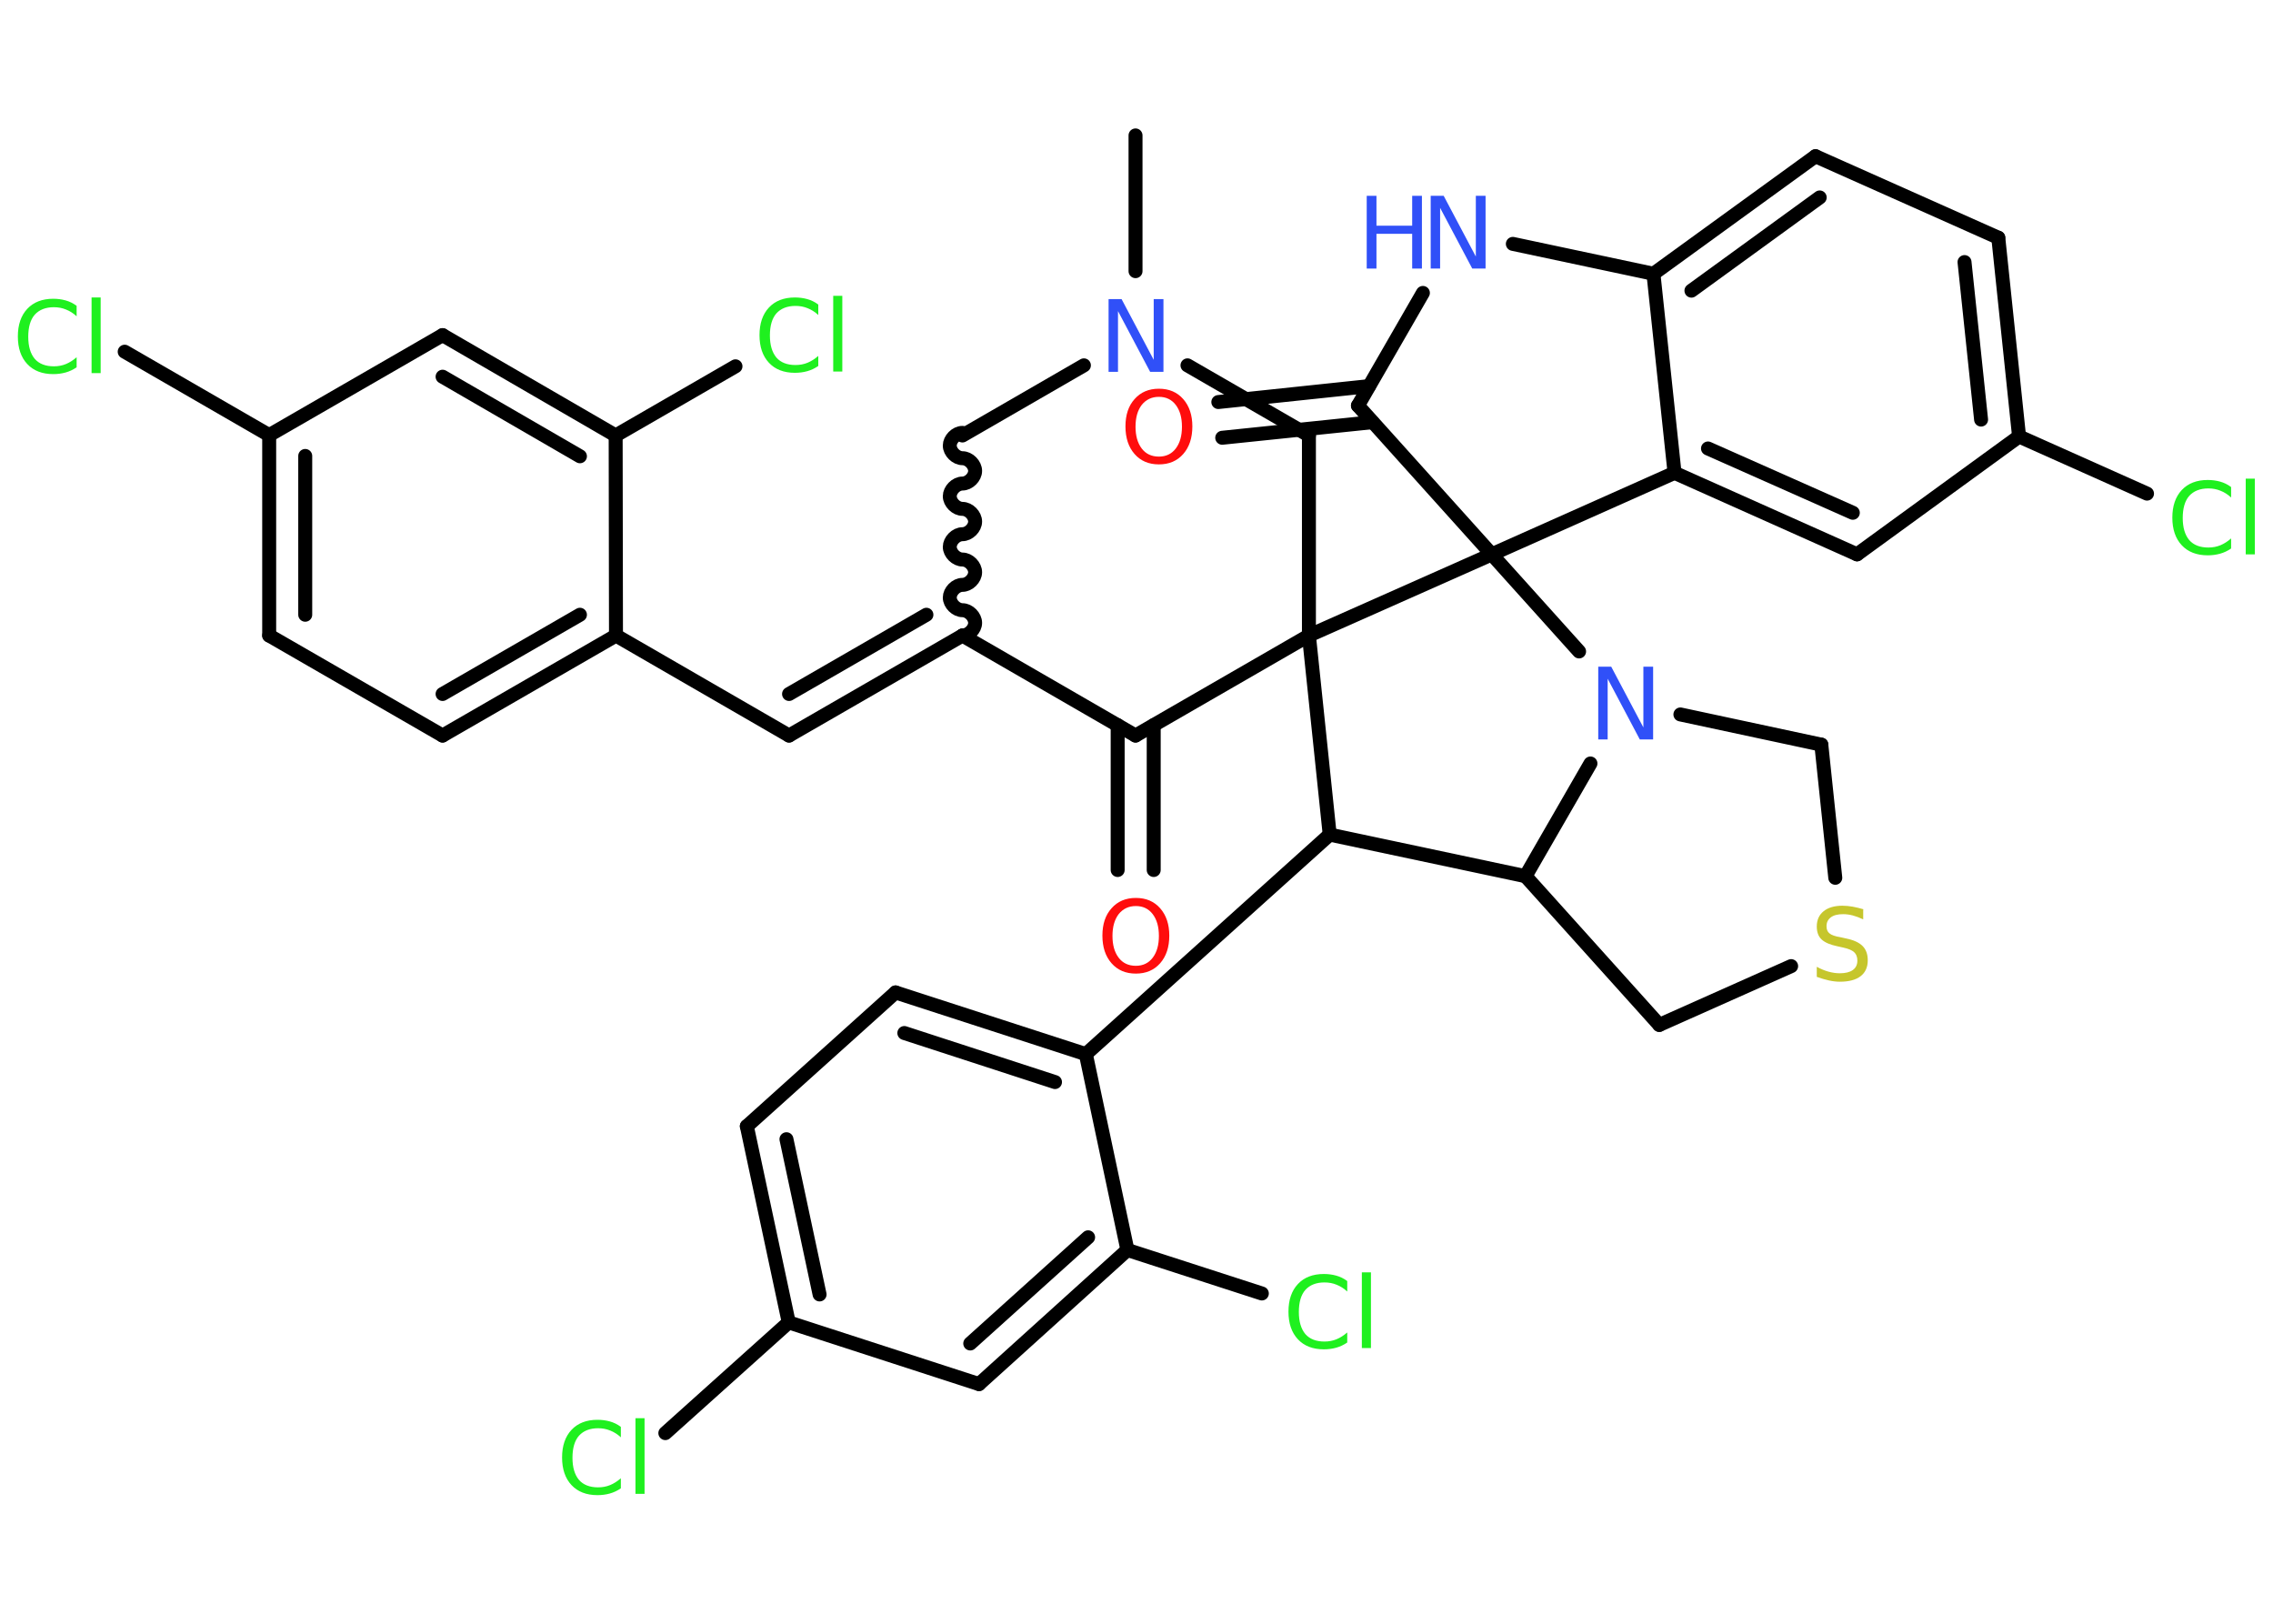 <?xml version='1.0' encoding='UTF-8'?>
<!DOCTYPE svg PUBLIC "-//W3C//DTD SVG 1.1//EN" "http://www.w3.org/Graphics/SVG/1.1/DTD/svg11.dtd">
<svg version='1.2' xmlns='http://www.w3.org/2000/svg' xmlns:xlink='http://www.w3.org/1999/xlink' width='70.0mm' height='50.0mm' viewBox='0 0 70.0 50.0'>
  <desc>Generated by the Chemistry Development Kit (http://github.com/cdk)</desc>
  <g stroke-linecap='round' stroke-linejoin='round' stroke='#000000' stroke-width='.43' fill='#1FF01F'>
    <rect x='.0' y='.0' width='70.0' height='50.0' fill='#FFFFFF' stroke='none'/>
    <g id='mol1' class='mol'>
      <line id='mol1bnd1' class='bond' x1='34.97' y1='4.17' x2='34.97' y2='8.35'/>
      <line id='mol1bnd2' class='bond' x1='33.38' y1='11.25' x2='29.64' y2='13.41'/>
      <path id='mol1bnd3' class='bond' d='M29.64 19.57c.19 .0 .39 -.19 .39 -.39c.0 -.19 -.19 -.39 -.39 -.39c-.19 .0 -.39 -.19 -.39 -.39c.0 -.19 .19 -.39 .39 -.39c.19 .0 .39 -.19 .39 -.39c.0 -.19 -.19 -.39 -.39 -.39c-.19 .0 -.39 -.19 -.39 -.39c.0 -.19 .19 -.39 .39 -.39c.19 .0 .39 -.19 .39 -.39c.0 -.19 -.19 -.39 -.39 -.39c-.19 .0 -.39 -.19 -.39 -.39c.0 -.19 .19 -.39 .39 -.39c.19 .0 .39 -.19 .39 -.39c.0 -.19 -.19 -.39 -.39 -.39c-.19 .0 -.39 -.19 -.39 -.39c.0 -.19 .19 -.39 .39 -.39' fill='none' stroke='#000000' stroke-width='.43'/>
      <g id='mol1bnd4' class='bond'>
        <line x1='24.3' y1='22.65' x2='29.64' y2='19.57'/>
        <line x1='24.3' y1='21.37' x2='28.53' y2='18.93'/>
      </g>
      <line id='mol1bnd5' class='bond' x1='24.3' y1='22.65' x2='18.97' y2='19.57'/>
      <g id='mol1bnd6' class='bond'>
        <line x1='13.63' y1='22.65' x2='18.97' y2='19.57'/>
        <line x1='13.63' y1='21.37' x2='17.86' y2='18.93'/>
      </g>
      <line id='mol1bnd7' class='bond' x1='13.63' y1='22.65' x2='8.29' y2='19.57'/>
      <g id='mol1bnd8' class='bond'>
        <line x1='8.29' y1='13.4' x2='8.29' y2='19.57'/>
        <line x1='9.4' y1='14.04' x2='9.4' y2='18.93'/>
      </g>
      <line id='mol1bnd9' class='bond' x1='8.29' y1='13.4' x2='3.84' y2='10.83'/>
      <line id='mol1bnd10' class='bond' x1='8.29' y1='13.4' x2='13.63' y2='10.32'/>
      <g id='mol1bnd11' class='bond'>
        <line x1='18.96' y1='13.41' x2='13.63' y2='10.32'/>
        <line x1='17.86' y1='14.05' x2='13.63' y2='11.6'/>
      </g>
      <line id='mol1bnd12' class='bond' x1='18.97' y1='19.57' x2='18.96' y2='13.41'/>
      <line id='mol1bnd13' class='bond' x1='18.96' y1='13.41' x2='22.65' y2='11.28'/>
      <line id='mol1bnd14' class='bond' x1='29.64' y1='19.57' x2='34.97' y2='22.65'/>
      <g id='mol1bnd15' class='bond'>
        <line x1='35.53' y1='22.33' x2='35.53' y2='26.79'/>
        <line x1='34.42' y1='22.33' x2='34.42' y2='26.79'/>
      </g>
      <line id='mol1bnd16' class='bond' x1='34.97' y1='22.65' x2='40.31' y2='19.57'/>
      <line id='mol1bnd17' class='bond' x1='40.31' y1='19.57' x2='40.31' y2='13.41'/>
      <line id='mol1bnd18' class='bond' x1='36.57' y1='11.25' x2='40.31' y2='13.41'/>
      <line id='mol1bnd19' class='bond' x1='40.31' y1='19.57' x2='40.95' y2='25.7'/>
      <line id='mol1bnd20' class='bond' x1='40.95' y1='25.7' x2='33.44' y2='32.46'/>
      <g id='mol1bnd21' class='bond'>
        <line x1='33.44' y1='32.46' x2='27.58' y2='30.56'/>
        <line x1='32.49' y1='33.32' x2='27.85' y2='31.81'/>
      </g>
      <line id='mol1bnd22' class='bond' x1='27.58' y1='30.56' x2='23.0' y2='34.68'/>
      <g id='mol1bnd23' class='bond'>
        <line x1='23.0' y1='34.68' x2='24.29' y2='40.72'/>
        <line x1='24.22' y1='35.08' x2='25.24' y2='39.86'/>
      </g>
      <line id='mol1bnd24' class='bond' x1='24.29' y1='40.72' x2='20.49' y2='44.13'/>
      <line id='mol1bnd25' class='bond' x1='24.29' y1='40.72' x2='30.15' y2='42.62'/>
      <g id='mol1bnd26' class='bond'>
        <line x1='30.15' y1='42.62' x2='34.72' y2='38.49'/>
        <line x1='29.88' y1='41.37' x2='33.51' y2='38.1'/>
      </g>
      <line id='mol1bnd27' class='bond' x1='33.44' y1='32.46' x2='34.72' y2='38.49'/>
      <line id='mol1bnd28' class='bond' x1='34.72' y1='38.49' x2='38.86' y2='39.83'/>
      <line id='mol1bnd29' class='bond' x1='40.95' y1='25.7' x2='46.98' y2='26.98'/>
      <line id='mol1bnd30' class='bond' x1='46.98' y1='26.98' x2='51.1' y2='31.56'/>
      <line id='mol1bnd31' class='bond' x1='51.1' y1='31.56' x2='55.16' y2='29.75'/>
      <line id='mol1bnd32' class='bond' x1='56.52' y1='27.03' x2='56.09' y2='22.93'/>
      <line id='mol1bnd33' class='bond' x1='56.09' y1='22.93' x2='51.75' y2='22.0'/>
      <line id='mol1bnd34' class='bond' x1='46.98' y1='26.98' x2='48.98' y2='23.51'/>
      <line id='mol1bnd35' class='bond' x1='48.63' y1='20.06' x2='45.94' y2='17.07'/>
      <line id='mol1bnd36' class='bond' x1='40.31' y1='19.57' x2='45.94' y2='17.07'/>
      <line id='mol1bnd37' class='bond' x1='45.94' y1='17.07' x2='41.82' y2='12.49'/>
      <g id='mol1bnd38' class='bond'>
        <line x1='42.27' y1='13.0' x2='37.64' y2='13.48'/>
        <line x1='42.16' y1='11.89' x2='37.52' y2='12.38'/>
      </g>
      <line id='mol1bnd39' class='bond' x1='41.82' y1='12.49' x2='43.82' y2='9.02'/>
      <line id='mol1bnd40' class='bond' x1='46.59' y1='7.51' x2='50.92' y2='8.43'/>
      <g id='mol1bnd41' class='bond'>
        <line x1='55.91' y1='4.81' x2='50.92' y2='8.43'/>
        <line x1='56.04' y1='6.08' x2='52.09' y2='8.95'/>
      </g>
      <line id='mol1bnd42' class='bond' x1='55.91' y1='4.81' x2='61.54' y2='7.32'/>
      <g id='mol1bnd43' class='bond'>
        <line x1='62.18' y1='13.44' x2='61.54' y2='7.32'/>
        <line x1='61.01' y1='12.92' x2='60.5' y2='8.07'/>
      </g>
      <line id='mol1bnd44' class='bond' x1='62.18' y1='13.44' x2='66.12' y2='15.2'/>
      <line id='mol1bnd45' class='bond' x1='62.18' y1='13.44' x2='57.19' y2='17.07'/>
      <g id='mol1bnd46' class='bond'>
        <line x1='51.57' y1='14.56' x2='57.19' y2='17.07'/>
        <line x1='52.6' y1='13.81' x2='57.06' y2='15.79'/>
      </g>
      <line id='mol1bnd47' class='bond' x1='50.92' y1='8.43' x2='51.57' y2='14.56'/>
      <line id='mol1bnd48' class='bond' x1='45.94' y1='17.07' x2='51.57' y2='14.56'/>
      <path id='mol1atm2' class='atom' d='M34.13 9.21h.41l.99 1.87v-1.87h.3v2.24h-.41l-.99 -1.87v1.87h-.29v-2.24z' stroke='none' fill='#3050F8'/>
      <path id='mol1atm10' class='atom' d='M2.36 9.42v.32q-.15 -.14 -.33 -.21q-.17 -.07 -.37 -.07q-.38 .0 -.59 .23q-.2 .23 -.2 .68q.0 .44 .2 .68q.2 .23 .59 .23q.2 .0 .37 -.07q.17 -.07 .33 -.21v.31q-.16 .11 -.34 .16q-.18 .05 -.38 .05q-.51 .0 -.8 -.31q-.29 -.31 -.29 -.85q.0 -.54 .29 -.85q.29 -.31 .8 -.31q.2 .0 .38 .05q.18 .05 .33 .16zM2.82 9.16h.28v2.33h-.28v-2.33z' stroke='none'/>
      <path id='mol1atm13' class='atom' d='M25.2 9.38v.32q-.15 -.14 -.33 -.21q-.17 -.07 -.37 -.07q-.38 .0 -.59 .23q-.2 .23 -.2 .68q.0 .44 .2 .68q.2 .23 .59 .23q.2 .0 .37 -.07q.17 -.07 .33 -.21v.31q-.16 .11 -.34 .16q-.18 .05 -.38 .05q-.51 .0 -.8 -.31q-.29 -.31 -.29 -.85q.0 -.54 .29 -.85q.29 -.31 .8 -.31q.2 .0 .38 .05q.18 .05 .33 .16zM25.66 9.11h.28v2.33h-.28v-2.33z' stroke='none'/>
      <path id='mol1atm15' class='atom' d='M34.98 27.9q-.33 .0 -.53 .25q-.19 .25 -.19 .67q.0 .42 .19 .67q.19 .25 .53 .25q.33 .0 .52 -.25q.19 -.25 .19 -.67q.0 -.42 -.19 -.67q-.19 -.25 -.52 -.25zM34.98 27.65q.47 .0 .75 .32q.28 .32 .28 .84q.0 .53 -.28 .85q-.28 .32 -.75 .32q-.47 .0 -.75 -.32q-.28 -.32 -.28 -.85q.0 -.53 .28 -.84q.28 -.32 .75 -.32z' stroke='none' fill='#FF0D0D'/>
      <path id='mol1atm23' class='atom' d='M19.12 43.94v.32q-.15 -.14 -.33 -.21q-.17 -.07 -.37 -.07q-.38 .0 -.59 .23q-.2 .23 -.2 .68q.0 .44 .2 .68q.2 .23 .59 .23q.2 .0 .37 -.07q.17 -.07 .33 -.21v.31q-.16 .11 -.34 .16q-.18 .05 -.38 .05q-.51 .0 -.8 -.31q-.29 -.31 -.29 -.85q.0 -.54 .29 -.85q.29 -.31 .8 -.31q.2 .0 .38 .05q.18 .05 .33 .16zM19.57 43.67h.28v2.33h-.28v-2.33z' stroke='none'/>
      <path id='mol1atm26' class='atom' d='M41.49 39.45v.32q-.15 -.14 -.33 -.21q-.17 -.07 -.37 -.07q-.38 .0 -.59 .23q-.2 .23 -.2 .68q.0 .44 .2 .68q.2 .23 .59 .23q.2 .0 .37 -.07q.17 -.07 .33 -.21v.31q-.16 .11 -.34 .16q-.18 .05 -.38 .05q-.51 .0 -.8 -.31q-.29 -.31 -.29 -.85q.0 -.54 .29 -.85q.29 -.31 .8 -.31q.2 .0 .38 .05q.18 .05 .33 .16zM41.94 39.18h.28v2.33h-.28v-2.33z' stroke='none'/>
      <path id='mol1atm29' class='atom' d='M57.38 28.01v.3q-.17 -.08 -.32 -.12q-.15 -.04 -.3 -.04q-.25 .0 -.38 .1q-.13 .1 -.13 .27q.0 .15 .09 .22q.09 .08 .34 .12l.18 .04q.34 .07 .5 .23q.16 .16 .16 .44q.0 .32 -.22 .49q-.22 .17 -.64 .17q-.16 .0 -.34 -.04q-.18 -.04 -.37 -.11v-.31q.18 .1 .36 .15q.18 .05 .35 .05q.26 .0 .4 -.1q.14 -.1 .14 -.29q.0 -.17 -.1 -.26q-.1 -.09 -.33 -.14l-.18 -.04q-.34 -.07 -.49 -.21q-.15 -.14 -.15 -.4q.0 -.3 .21 -.47q.21 -.17 .58 -.17q.15 .0 .32 .03q.16 .03 .33 .08z' stroke='none' fill='#C6C62C'/>
      <path id='mol1atm31' class='atom' d='M49.21 20.53h.41l.99 1.87v-1.87h.3v2.24h-.41l-.99 -1.87v1.87h-.29v-2.24z' stroke='none' fill='#3050F8'/>
      <path id='mol1atm34' class='atom' d='M35.69 12.22q-.33 .0 -.53 .25q-.19 .25 -.19 .67q.0 .42 .19 .67q.19 .25 .53 .25q.33 .0 .52 -.25q.19 -.25 .19 -.67q.0 -.42 -.19 -.67q-.19 -.25 -.52 -.25zM35.69 11.97q.47 .0 .75 .32q.28 .32 .28 .84q.0 .53 -.28 .85q-.28 .32 -.75 .32q-.47 .0 -.75 -.32q-.28 -.32 -.28 -.85q.0 -.53 .28 -.84q.28 -.32 .75 -.32z' stroke='none' fill='#FF0D0D'/>
      <g id='mol1atm35' class='atom'>
        <path d='M44.05 6.03h.41l.99 1.87v-1.87h.3v2.24h-.41l-.99 -1.87v1.87h-.29v-2.24z' stroke='none' fill='#3050F8'/>
        <path d='M42.09 6.03h.3v.92h1.1v-.92h.3v2.24h-.3v-1.07h-1.1v1.07h-.3v-2.24z' stroke='none' fill='#3050F8'/>
      </g>
      <path id='mol1atm40' class='atom' d='M68.71 15.0v.32q-.15 -.14 -.33 -.21q-.17 -.07 -.37 -.07q-.38 .0 -.59 .23q-.2 .23 -.2 .68q.0 .44 .2 .68q.2 .23 .59 .23q.2 .0 .37 -.07q.17 -.07 .33 -.21v.31q-.16 .11 -.34 .16q-.18 .05 -.38 .05q-.51 .0 -.8 -.31q-.29 -.31 -.29 -.85q.0 -.54 .29 -.85q.29 -.31 .8 -.31q.2 .0 .38 .05q.18 .05 .33 .16zM69.16 14.74h.28v2.33h-.28v-2.33z' stroke='none'/>
    </g>
  </g>
</svg>
